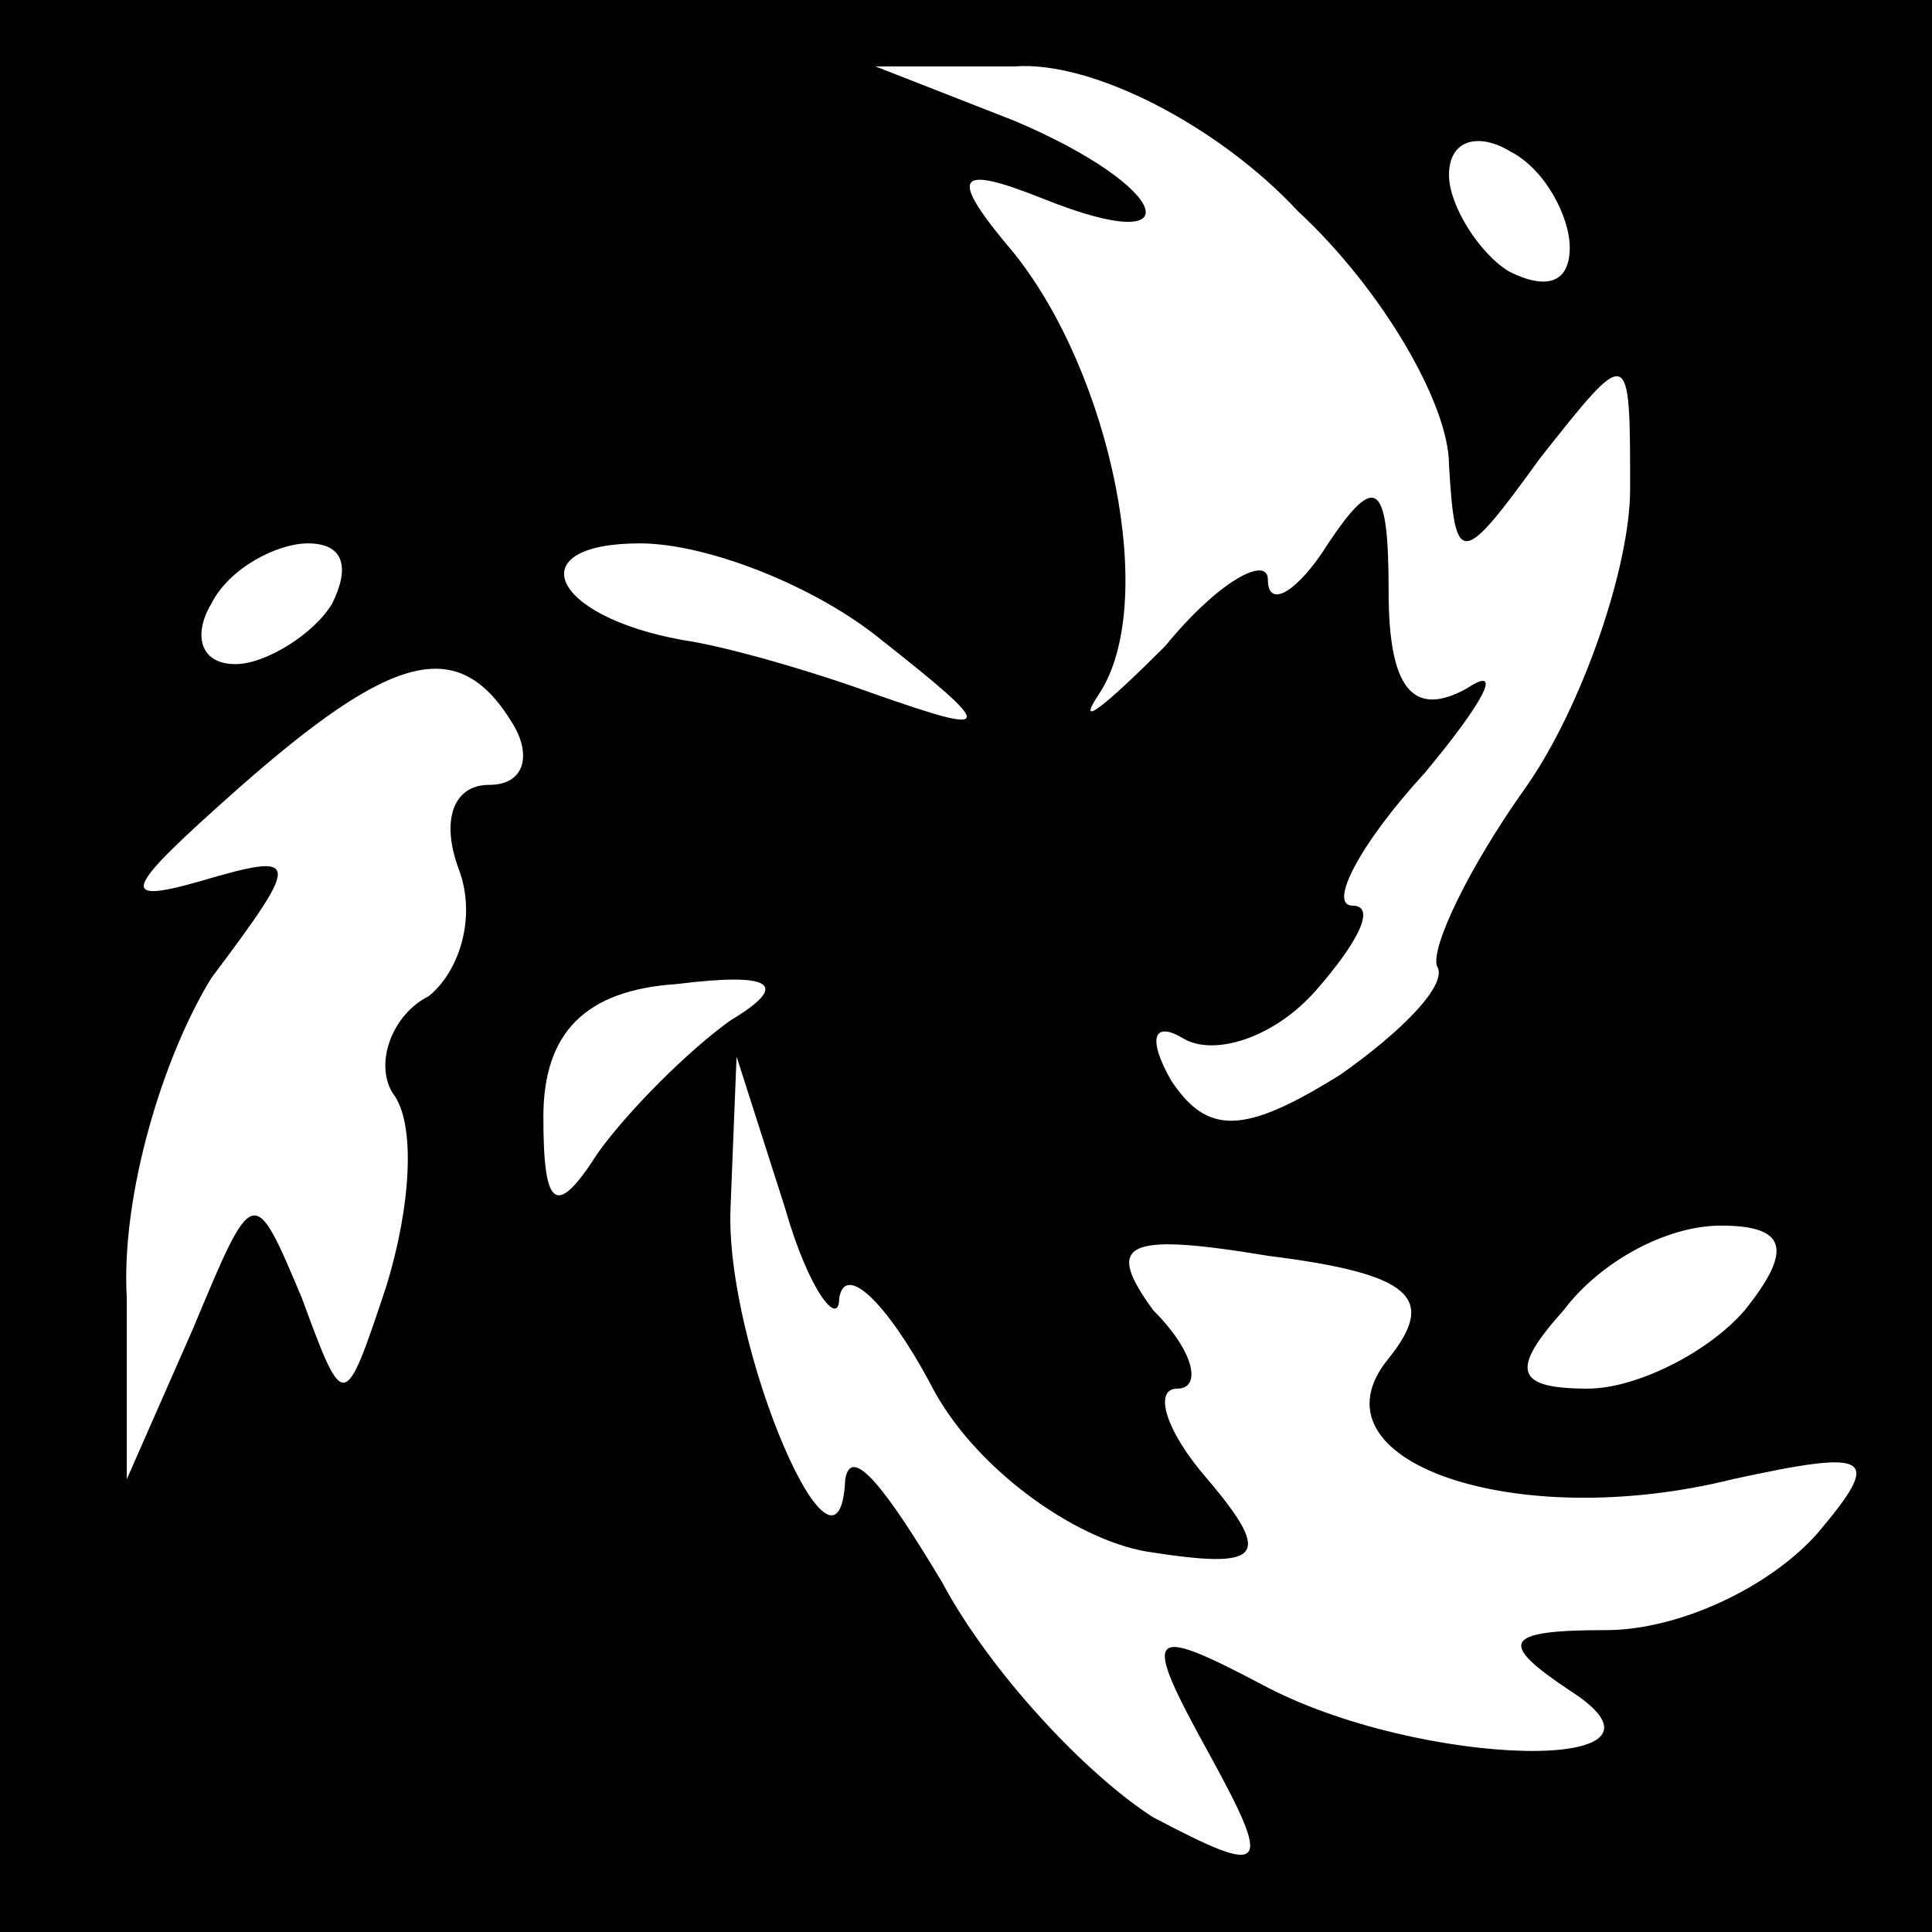 <?xml version="1.0" standalone="no"?>
<!DOCTYPE svg PUBLIC "-//W3C//DTD SVG 20010904//EN"
 "http://www.w3.org/TR/2001/REC-SVG-20010904/DTD/svg10.dtd">
<svg version="1.0" xmlns="http://www.w3.org/2000/svg"
 width="32pt" height="32pt" viewBox="0 0 32 32"
 preserveAspectRatio="xMidYMid meet">
<rect x="0" y="0" width="32" height="32" fill="#808080" stroke="none"/>
<g transform="translate(0,32) scale(0.1,-0.1)"
fill="#000000" stroke="none">
<path fill="#000000" stroke="none" d="M0 160 l0 -160 160 0 160 0 0 160 0
160 -160 0 -160 0 0 -160z"/>
<path fill="#ffffff" stroke="none" d="M215 285 c14 -13 25 -32 25 -42 1 -17
2 -17 15 1 15 19 15 19 15 -5 0 -13 -8 -36 -17 -49 -10 -14 -16 -27 -15 -30 2
-3 -6 -11 -16 -18 -16 -10 -22 -10 -28 -1 -4 7 -3 10 2 7 5 -3 15 0 22 8 7 8
10 14 6 14 -4 0 1 10 12 22 10 12 13 18 7 14 -9 -5 -13 0 -13 16 0 18 -2 20
-10 8 -5 -8 -10 -11 -10 -6 0 4 -8 0 -17 -11 -10 -10 -15 -14 -11 -8 10 15 2
53 -14 73 -11 13 -10 15 5 9 25 -10 21 2 -5 13 l-23 9 23 0 c13 1 34 -10 47
-24z"/>
<path fill="#ffffff" stroke="none" d="M260 279 c0 -6 -4 -7 -10 -4 -5 3 -10
11 -10 16 0 6 5 7 10 4 6 -3 10 -11 10 -16z"/>
<path fill="#ffffff" stroke="none" d="M55 220 c-3 -5 -11 -10 -16 -10 -6 0
-7 5 -4 10 3 6 11 10 16 10 6 0 7 -4 4 -10z"/>
<path fill="#ffffff" stroke="none" d="M146 214 c19 -15 19 -16 -1 -9 -11 4
-25 8 -32 9 -22 4 -27 16 -7 16 11 0 29 -7 40 -16z"/>
<path fill="#ffffff" stroke="none" d="M85 200 c3 -5 2 -10 -4 -10 -6 0 -8 -6
-5 -14 3 -8 0 -17 -5 -21 -6 -3 -9 -11 -6 -16 4 -5 3 -19 -1 -32 -7 -21 -7
-21 -14 -2 -8 19 -8 19 -18 -5 l-11 -25 0 30 c-1 17 6 40 14 53 15 20 15 21
-2 16 -14 -4 -12 -1 6 15 26 23 37 26 46 11z"/>
<path fill="#ffffff" stroke="none" d="M121 151 c-7 -5 -17 -15 -22 -22 -7
-11 -9 -9 -9 6 0 14 7 21 22 22 16 2 19 0 9 -6z"/>
<path fill="#ffffff" stroke="none" d="M139 105 c1 6 8 -1 15 -14 7 -14 24
-26 36 -28 19 -3 21 -1 10 12 -7 8 -9 15 -5 15 4 0 3 6 -4 13 -8 11 -5 13 19
9 24 -3 28 -7 20 -17 -14 -17 21 -29 57 -20 23 5 25 4 14 -9 -8 -9 -23 -16
-35 -16 -17 0 -18 -2 -6 -10 22 -14 -25 -13 -51 1 -19 10 -20 9 -9 -11 11 -20
10 -21 -9 -11 -11 7 -27 24 -35 39 -9 15 -15 23 -16 17 -1 -22 -20 22 -19 45
l1 25 8 -25 c4 -14 9 -20 9 -15z"/>
<path fill="#ffffff" stroke="none" d="M289 103 c-6 -7 -18 -13 -26 -13 -12 0
-13 3 -4 13 6 8 17 14 26 14 11 0 12 -4 4 -14z"/>
</g>
</svg>
